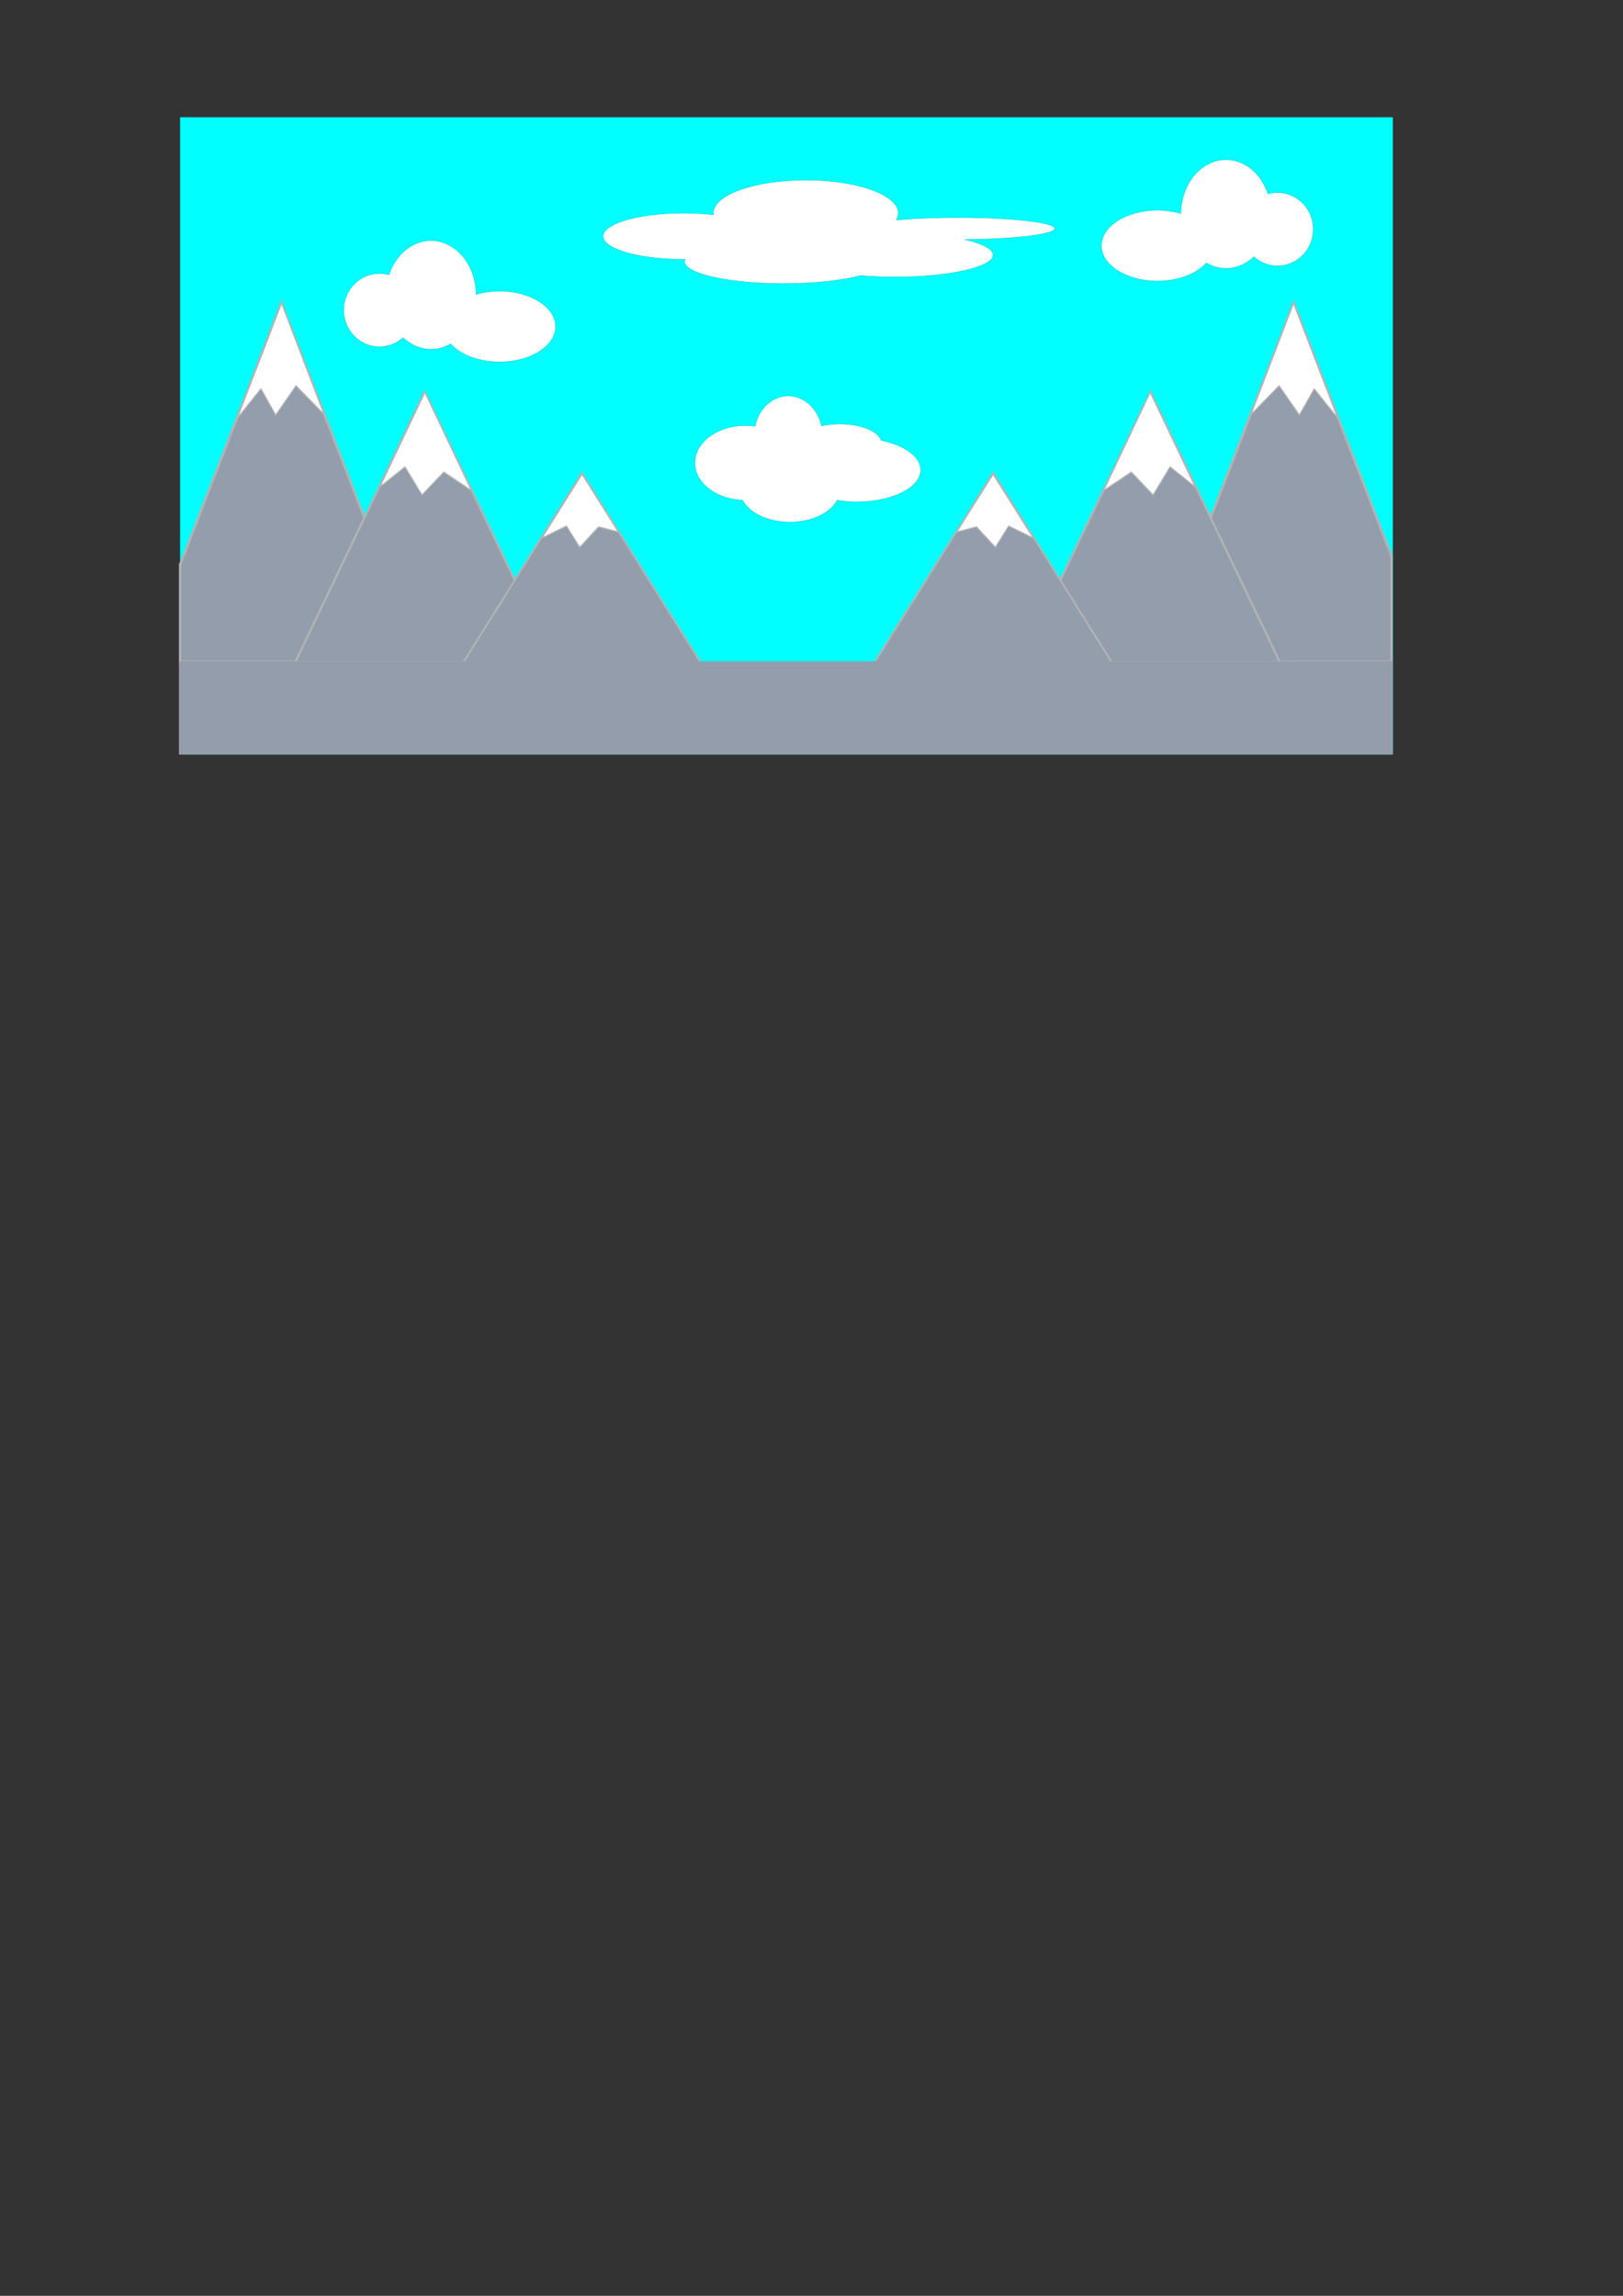 <?xml version="1.0" encoding="UTF-8" standalone="no"?>
<!-- Created with Inkscape (http://www.inkscape.org/) -->

<svg
   xmlns:dc="http://purl.org/dc/elements/1.1/"
   xmlns:cc="http://creativecommons.org/ns#"
   xmlns:rdf="http://www.w3.org/1999/02/22-rdf-syntax-ns#"
   xmlns:svg="http://www.w3.org/2000/svg"
   xmlns="http://www.w3.org/2000/svg"
   xmlns:sodipodi="http://sodipodi.sourceforge.net/DTD/sodipodi-0.dtd"
   xmlns:inkscape="http://www.inkscape.org/namespaces/inkscape"
   width="210mm"
   height="297mm"
   viewBox="0 0 744.094 1052.362"
   id="svg2"
   version="1.1"
   inkscape:version="0.91 r13725"
   sodipodi:docname="none_sc.svg"
   inkscape:export-filename="/Users/jzelar/Documents/Projects/Sci-cfp/start-up-2017/workspace/sci_cfp/cfp/static/cfp/img/none_fb.png"
   inkscape:export-xdpi="97.014801"
   inkscape:export-ydpi="97.014801">
  <rect x="0" y="0" width="744.094" height="1052.362" fill="#333333" stroke="none"/>
  <defs
     id="defs4" />
  <sodipodi:namedview
     id="base"
     pagecolor="#ffffff"
     bordercolor="#666666"
     borderopacity="1.0"
     inkscape:pageopacity="0.0"
     inkscape:pageshadow="2"
     inkscape:zoom="0.98994949"
     inkscape:cx="291.84136"
     inkscape:cy="820.46509"
     inkscape:document-units="px"
     inkscape:current-layer="layer1"
     showgrid="false"
     inkscape:window-width="1276"
     inkscape:window-height="755"
     inkscape:window-x="4"
     inkscape:window-y="1"
     inkscape:window-maximized="1" />
  <g
     inkscape:label="Layer 1"
     inkscape:groupmode="layer"
     id="layer1">
    <rect
       style="opacity:1;fill:#00ffff;fill-opacity:1;fill-rule:evenodd;stroke:none;stroke-width:0.8;stroke-linecap:round;stroke-linejoin:miter;stroke-miterlimit:4;stroke-dasharray:none;stroke-dashoffset:0;stroke-opacity:1"
       id="rect4234"
       width="556"
       height="292.143"
       x="82.573"
       y="53.747"
       inkscape:export-xdpi="97.02787"
       inkscape:export-ydpi="97.02787" />
    <g
       id="g4242"
       inkscape:export-xdpi="97.02787"
       inkscape:export-ydpi="97.02787"
       transform="matrix(1,0,0,1.298,-16,0.881)">
      <path
         id="path4140"
         d="m 98.572,198.84 0,34.291 110.063,0 L 145,106.316 98.572,198.84 Z"
         style="opacity:1;fill:#939dac;fill-opacity:1;fill-rule:evenodd;stroke:#b3b3b3;stroke-width:1.081;stroke-linecap:round;stroke-linejoin:miter;stroke-miterlimit:4;stroke-dasharray:none;stroke-dashoffset:0;stroke-opacity:1"
         inkscape:connector-curvature="0" />
      <path
         transform="matrix(1.338,0,0,1.242,21.451,-53.5)"
         inkscape:transform-center-y="-15.897709"
         d="m 185.778,230.824 -88.698,-1e-5 44.349,-76.815 z"
         inkscape:randomized="0"
         inkscape:rounded="0"
         inkscape:flatsided="true"
         sodipodi:arg2="1.5707963"
         sodipodi:arg1="0.52359878"
         sodipodi:r2="25.604925"
         sodipodi:r1="51.20985"
         sodipodi:cy="205.21933"
         sodipodi:cx="141.42857"
         sodipodi:sides="3"
         id="path4142"
         style="opacity:1;fill:#939dac;fill-opacity:1;fill-rule:evenodd;stroke:#b3b3b3;stroke-width:0.702;stroke-linecap:round;stroke-linejoin:miter;stroke-miterlimit:4;stroke-dasharray:none;stroke-dashoffset:0;stroke-opacity:1"
         sodipodi:type="star" />
      <path
         sodipodi:type="star"
         style="opacity:1;fill:#939dac;fill-opacity:1;fill-rule:evenodd;stroke:#b3b3b3;stroke-width:0.702;stroke-linecap:round;stroke-linejoin:miter;stroke-miterlimit:4;stroke-dasharray:none;stroke-dashoffset:0;stroke-opacity:1"
         id="path4144"
         sodipodi:sides="3"
         sodipodi:cx="141.42857"
         sodipodi:cy="205.21933"
         sodipodi:r1="51.20985"
         sodipodi:r2="25.604925"
         sodipodi:arg1="0.52359878"
         sodipodi:arg2="1.5707963"
         inkscape:flatsided="true"
         inkscape:rounded="0"
         inkscape:randomized="0"
         d="m 185.778,230.824 -88.698,-1e-5 44.349,-76.815 z"
         inkscape:transform-center-y="-11.135796"
         transform="matrix(1.225,0,0,0.87,109.539,32.356)" />
      <path
         style="fill:#ffffff;fill-rule:evenodd;stroke:#b3b3b3;stroke-width:0.439;stroke-linecap:butt;stroke-linejoin:miter;stroke-miterlimit:4;stroke-dasharray:none;stroke-opacity:1"
         d="m 145.09,106.454 -20.268,40.567 10.804,-10.389 6.786,9.286 9.286,-10.357 12.878,10.126 z"
         id="path4146"
         inkscape:connector-curvature="0"
         sodipodi:nodetypes="ccccccc" />
      <path
         inkscape:connector-curvature="0"
         id="path4148"
         d="m 210.804,137.883 -20.625,33.393 11.518,-7.054 7.768,9.911 10,-8.08 12.679,6.518 z"
         style="fill:#ffffff;fill-rule:evenodd;stroke:#b3b3b3;stroke-width:0.439;stroke-linecap:butt;stroke-linejoin:miter;stroke-miterlimit:4;stroke-dasharray:none;stroke-opacity:1"
         sodipodi:nodetypes="ccccccc" />
      <path
         inkscape:connector-curvature="0"
         id="path4150"
         d="m 282.846,166.798 -18.438,22.567 11.295,-4.263 6.071,7.5 8.661,-7.187 9.085,1.786 z"
         style="fill:#ffffff;fill-rule:evenodd;stroke:#b3b3b3;stroke-width:0.439;stroke-linecap:butt;stroke-linejoin:miter;stroke-miterlimit:4;stroke-dasharray:none;stroke-opacity:1"
         sodipodi:nodetypes="ccccccc" />
    </g>
    <g
       id="g4250"
       inkscape:export-xdpi="97.02787"
       inkscape:export-ydpi="97.02787"
       transform="matrix(1,0,0,1.298,-16,0.881)">
      <path
         id="path4172"
         d="m 653.957,233.131 0,-37.502 -44.816,-89.312 -63.635,126.814 108.451,0 z"
         style="opacity:1;fill:#939dac;fill-opacity:1;fill-rule:evenodd;stroke:#b3b3b3;stroke-width:1.081;stroke-linecap:round;stroke-linejoin:miter;stroke-miterlimit:4;stroke-dasharray:none;stroke-dashoffset:0;stroke-opacity:1"
         inkscape:connector-curvature="0" />
      <path
         sodipodi:type="star"
         style="opacity:1;fill:#939dac;fill-opacity:1;fill-rule:evenodd;stroke:#b3b3b3;stroke-width:0.702;stroke-linecap:round;stroke-linejoin:miter;stroke-miterlimit:4;stroke-dasharray:none;stroke-dashoffset:0;stroke-opacity:1"
         id="path4174"
         sodipodi:sides="3"
         sodipodi:cx="141.42857"
         sodipodi:cy="205.21933"
         sodipodi:r1="51.20985"
         sodipodi:r2="25.604925"
         sodipodi:arg1="0.52359878"
         sodipodi:arg2="1.5707963"
         inkscape:flatsided="true"
         inkscape:rounded="0"
         inkscape:randomized="0"
         d="m 185.778,230.824 -88.698,-1e-5 44.349,-76.815 z"
         inkscape:transform-center-y="-15.897709"
         transform="matrix(-1.338,0,0,1.242,732.69,-53.5)" />
      <path
         transform="matrix(-1.225,0,0,0.87,644.602,32.356)"
         inkscape:transform-center-y="-11.135796"
         d="m 185.778,230.824 -88.698,-1e-5 44.349,-76.815 z"
         inkscape:randomized="0"
         inkscape:rounded="0"
         inkscape:flatsided="true"
         sodipodi:arg2="1.5707963"
         sodipodi:arg1="0.52359878"
         sodipodi:r2="25.604925"
         sodipodi:r1="51.20985"
         sodipodi:cy="205.21933"
         sodipodi:cx="141.42857"
         sodipodi:sides="3"
         id="path4176"
         style="opacity:1;fill:#939dac;fill-opacity:1;fill-rule:evenodd;stroke:#b3b3b3;stroke-width:0.702;stroke-linecap:round;stroke-linejoin:miter;stroke-miterlimit:4;stroke-dasharray:none;stroke-dashoffset:0;stroke-opacity:1"
         sodipodi:type="star" />
      <path
         sodipodi:nodetypes="ccccccc"
         inkscape:connector-curvature="0"
         id="path4178"
         d="m 609.051,106.454 20.268,40.567 -10.804,-10.389 -6.786,9.286 -9.286,-10.357 -12.878,10.126 z"
         style="fill:#ffffff;fill-rule:evenodd;stroke:#b3b3b3;stroke-width:0.439;stroke-linecap:butt;stroke-linejoin:miter;stroke-miterlimit:4;stroke-dasharray:none;stroke-opacity:1" />
      <path
         sodipodi:nodetypes="ccccccc"
         style="fill:#ffffff;fill-rule:evenodd;stroke:#b3b3b3;stroke-width:0.439;stroke-linecap:butt;stroke-linejoin:miter;stroke-miterlimit:4;stroke-dasharray:none;stroke-opacity:1"
         d="m 543.336,137.883 20.625,33.393 -11.518,-7.054 -7.768,9.911 -10,-8.08 -12.679,6.518 z"
         id="path4180"
         inkscape:connector-curvature="0" />
      <path
         sodipodi:nodetypes="ccccccc"
         style="fill:#ffffff;fill-rule:evenodd;stroke:#b3b3b3;stroke-width:0.439;stroke-linecap:butt;stroke-linejoin:miter;stroke-miterlimit:4;stroke-dasharray:none;stroke-opacity:1"
         d="m 471.295,166.798 18.438,22.567 -11.295,-4.263 -6.071,7.5 -8.661,-7.187 -9.085,1.786 z"
         id="path4182"
         inkscape:connector-curvature="0" />
    </g>
    <path
       style="color:#000000;clip-rule:nonzero;display:inline;overflow:visible;visibility:visible;opacity:1;isolation:auto;mix-blend-mode:normal;color-interpolation:sRGB;color-interpolation-filters:linearRGB;solid-color:#000000;solid-opacity:1;fill:#ffffff;fill-opacity:1;fill-rule:nonzero;stroke:#00caca;stroke-width:0.2;stroke-linecap:butt;stroke-linejoin:miter;stroke-miterlimit:4;stroke-dasharray:none;stroke-dashoffset:0;stroke-opacity:1;color-rendering:auto;image-rendering:auto;shape-rendering:auto;text-rendering:auto;enable-background:accumulate"
       d="m 197.571,110.272 a 20.714,24.925 0 0 0 -19.223,15.688 16.429,16.81 0 0 0 -4.35,-0.618 16.429,16.81 0 0 0 -16.428,16.81 16.429,16.81 0 0 0 16.428,16.81 16.429,16.81 0 0 0 10.805,-4.175 20.714,24.925 0 0 0 12.768,5.335 20.714,24.925 0 0 0 9.021,-2.511 25.714,16.23 0 0 0 22.406,8.305 25.714,16.23 0 0 0 25.715,-16.23 25.714,16.23 0 0 0 -25.715,-16.23 25.714,16.23 0 0 0 -10.721,1.499 20.714,24.925 0 0 0 -20.707,-24.684 z"
       id="path4258"
       inkscape:export-xdpi="97.02787"
       inkscape:export-ydpi="97.02787"
       inkscape:connector-curvature="0" />
    <path
       id="path4265"
       d="m 562.1,73.189 a 20.714,24.925 0 0 1 19.223,15.688 16.429,16.81 0 0 1 4.35,-0.618 16.429,16.81 0 0 1 16.428,16.81 16.429,16.81 0 0 1 -16.428,16.81 16.429,16.81 0 0 1 -10.805,-4.175 20.714,24.925 0 0 1 -12.768,5.335 20.714,24.925 0 0 1 -9.021,-2.511 25.714,16.23 0 0 1 -22.406,8.305 25.714,16.23 0 0 1 -25.715,-16.23 25.714,16.23 0 0 1 25.715,-16.23 25.714,16.23 0 0 1 10.721,1.499 20.714,24.925 0 0 1 20.707,-24.684 z"
       style="color:#000000;clip-rule:nonzero;display:inline;overflow:visible;visibility:visible;opacity:1;isolation:auto;mix-blend-mode:normal;color-interpolation:sRGB;color-interpolation-filters:linearRGB;solid-color:#000000;solid-opacity:1;fill:#ffffff;fill-opacity:1;fill-rule:nonzero;stroke:#00caca;stroke-width:0.2;stroke-linecap:butt;stroke-linejoin:miter;stroke-miterlimit:4;stroke-dasharray:none;stroke-dashoffset:0;stroke-opacity:1;color-rendering:auto;image-rendering:auto;shape-rendering:auto;text-rendering:auto;enable-background:accumulate"
       inkscape:connector-curvature="0"
       inkscape:export-xdpi="97.02787"
       inkscape:export-ydpi="97.02787" />
    <rect
       style="opacity:1;fill:#939dac;fill-opacity:1;fill-rule:evenodd;stroke:none;stroke-width:0.8;stroke-linecap:round;stroke-linejoin:miter;stroke-miterlimit:4;stroke-dasharray:none;stroke-dashoffset:0;stroke-opacity:1"
       id="rect4228"
       width="556.536"
       height="42.776"
       x="82.037"
       y="303.113"
       inkscape:export-xdpi="97.02787"
       inkscape:export-ydpi="97.02787" />
    <path
       style="color:#000000;clip-rule:nonzero;display:inline;overflow:visible;visibility:visible;opacity:1;isolation:auto;mix-blend-mode:normal;color-interpolation:sRGB;color-interpolation-filters:linearRGB;solid-color:#000000;solid-opacity:1;fill:#ffffff;fill-opacity:1;fill-rule:nonzero;stroke:#00caca;stroke-width:0.2;stroke-linecap:butt;stroke-linejoin:miter;stroke-miterlimit:4;stroke-dasharray:none;stroke-dashoffset:0;stroke-opacity:1;color-rendering:auto;image-rendering:auto;shape-rendering:auto;text-rendering:auto;enable-background:accumulate"
       d="m 361.405,181.474 a 15.714,18.214 0 0 0 -15.244,13.891 23.214,17.143 0 0 0 -4.398,-0.318 23.214,17.143 0 0 0 -23.213,17.143 23.214,17.143 0 0 0 21.898,17.094 22.857,14.643 0 0 0 21.672,10.049 22.857,14.643 0 0 0 21.662,-10.012 29.286,14.643 0 0 0 9.053,0.727 29.286,14.643 0 0 0 29.285,-14.643 29.286,14.643 0 0 0 -18.102,-13.529 19.286,8.929 0 0 0 -19.041,-7.543 19.286,8.929 0 0 0 -8.352,0.889 15.714,18.214 0 0 0 -15.221,-13.746 z"
       id="path4249"
       inkscape:connector-curvature="0"
       inkscape:export-xdpi="97.02787"
       inkscape:export-ydpi="97.02787" />
    <path
       style="color:#000000;clip-rule:nonzero;display:inline;overflow:visible;visibility:visible;opacity:1;isolation:auto;mix-blend-mode:normal;color-interpolation:sRGB;color-interpolation-filters:linearRGB;solid-color:#000000;solid-opacity:1;fill:#ffffff;fill-opacity:1;fill-rule:nonzero;stroke:#00caca;stroke-width:0.2;stroke-linecap:butt;stroke-linejoin:miter;stroke-miterlimit:4;stroke-dasharray:none;stroke-dashoffset:0;stroke-opacity:1;color-rendering:auto;image-rendering:auto;shape-rendering:auto;text-rendering:auto;enable-background:accumulate"
       d="m 369.429,82.532 a 42.426,15.152 0 0 0 -42.426,15.152 42.426,15.152 0 0 0 0.076,0.768 36.871,10.607 0 0 0 -13.713,-0.768 36.871,10.607 0 0 0 -36.871,10.605 36.871,10.607 0 0 0 36.871,10.607 36.871,10.607 0 0 0 0.736,-0.008 45.457,10.102 0 0 0 -0.232,1.018 45.457,10.102 0 0 0 45.457,10.102 45.457,10.102 0 0 0 35.117,-3.695 44.952,10.102 0 0 0 15.896,0.664 44.952,10.102 0 0 0 44.951,-10.1 44.952,10.102 0 0 0 -12.926,-7.086 44.447,5.051 0 0 0 41.209,-5.037 44.447,5.051 0 0 0 -44.445,-5.051 44.447,5.051 0 0 0 -28.238,1.154 42.426,15.152 0 0 0 0.963,-3.174 42.426,15.152 0 0 0 -42.426,-15.152 z"
       id="path4260"
       inkscape:connector-curvature="0"
       inkscape:export-xdpi="97.02787"
       inkscape:export-ydpi="97.02787" />
  </g>
</svg>
